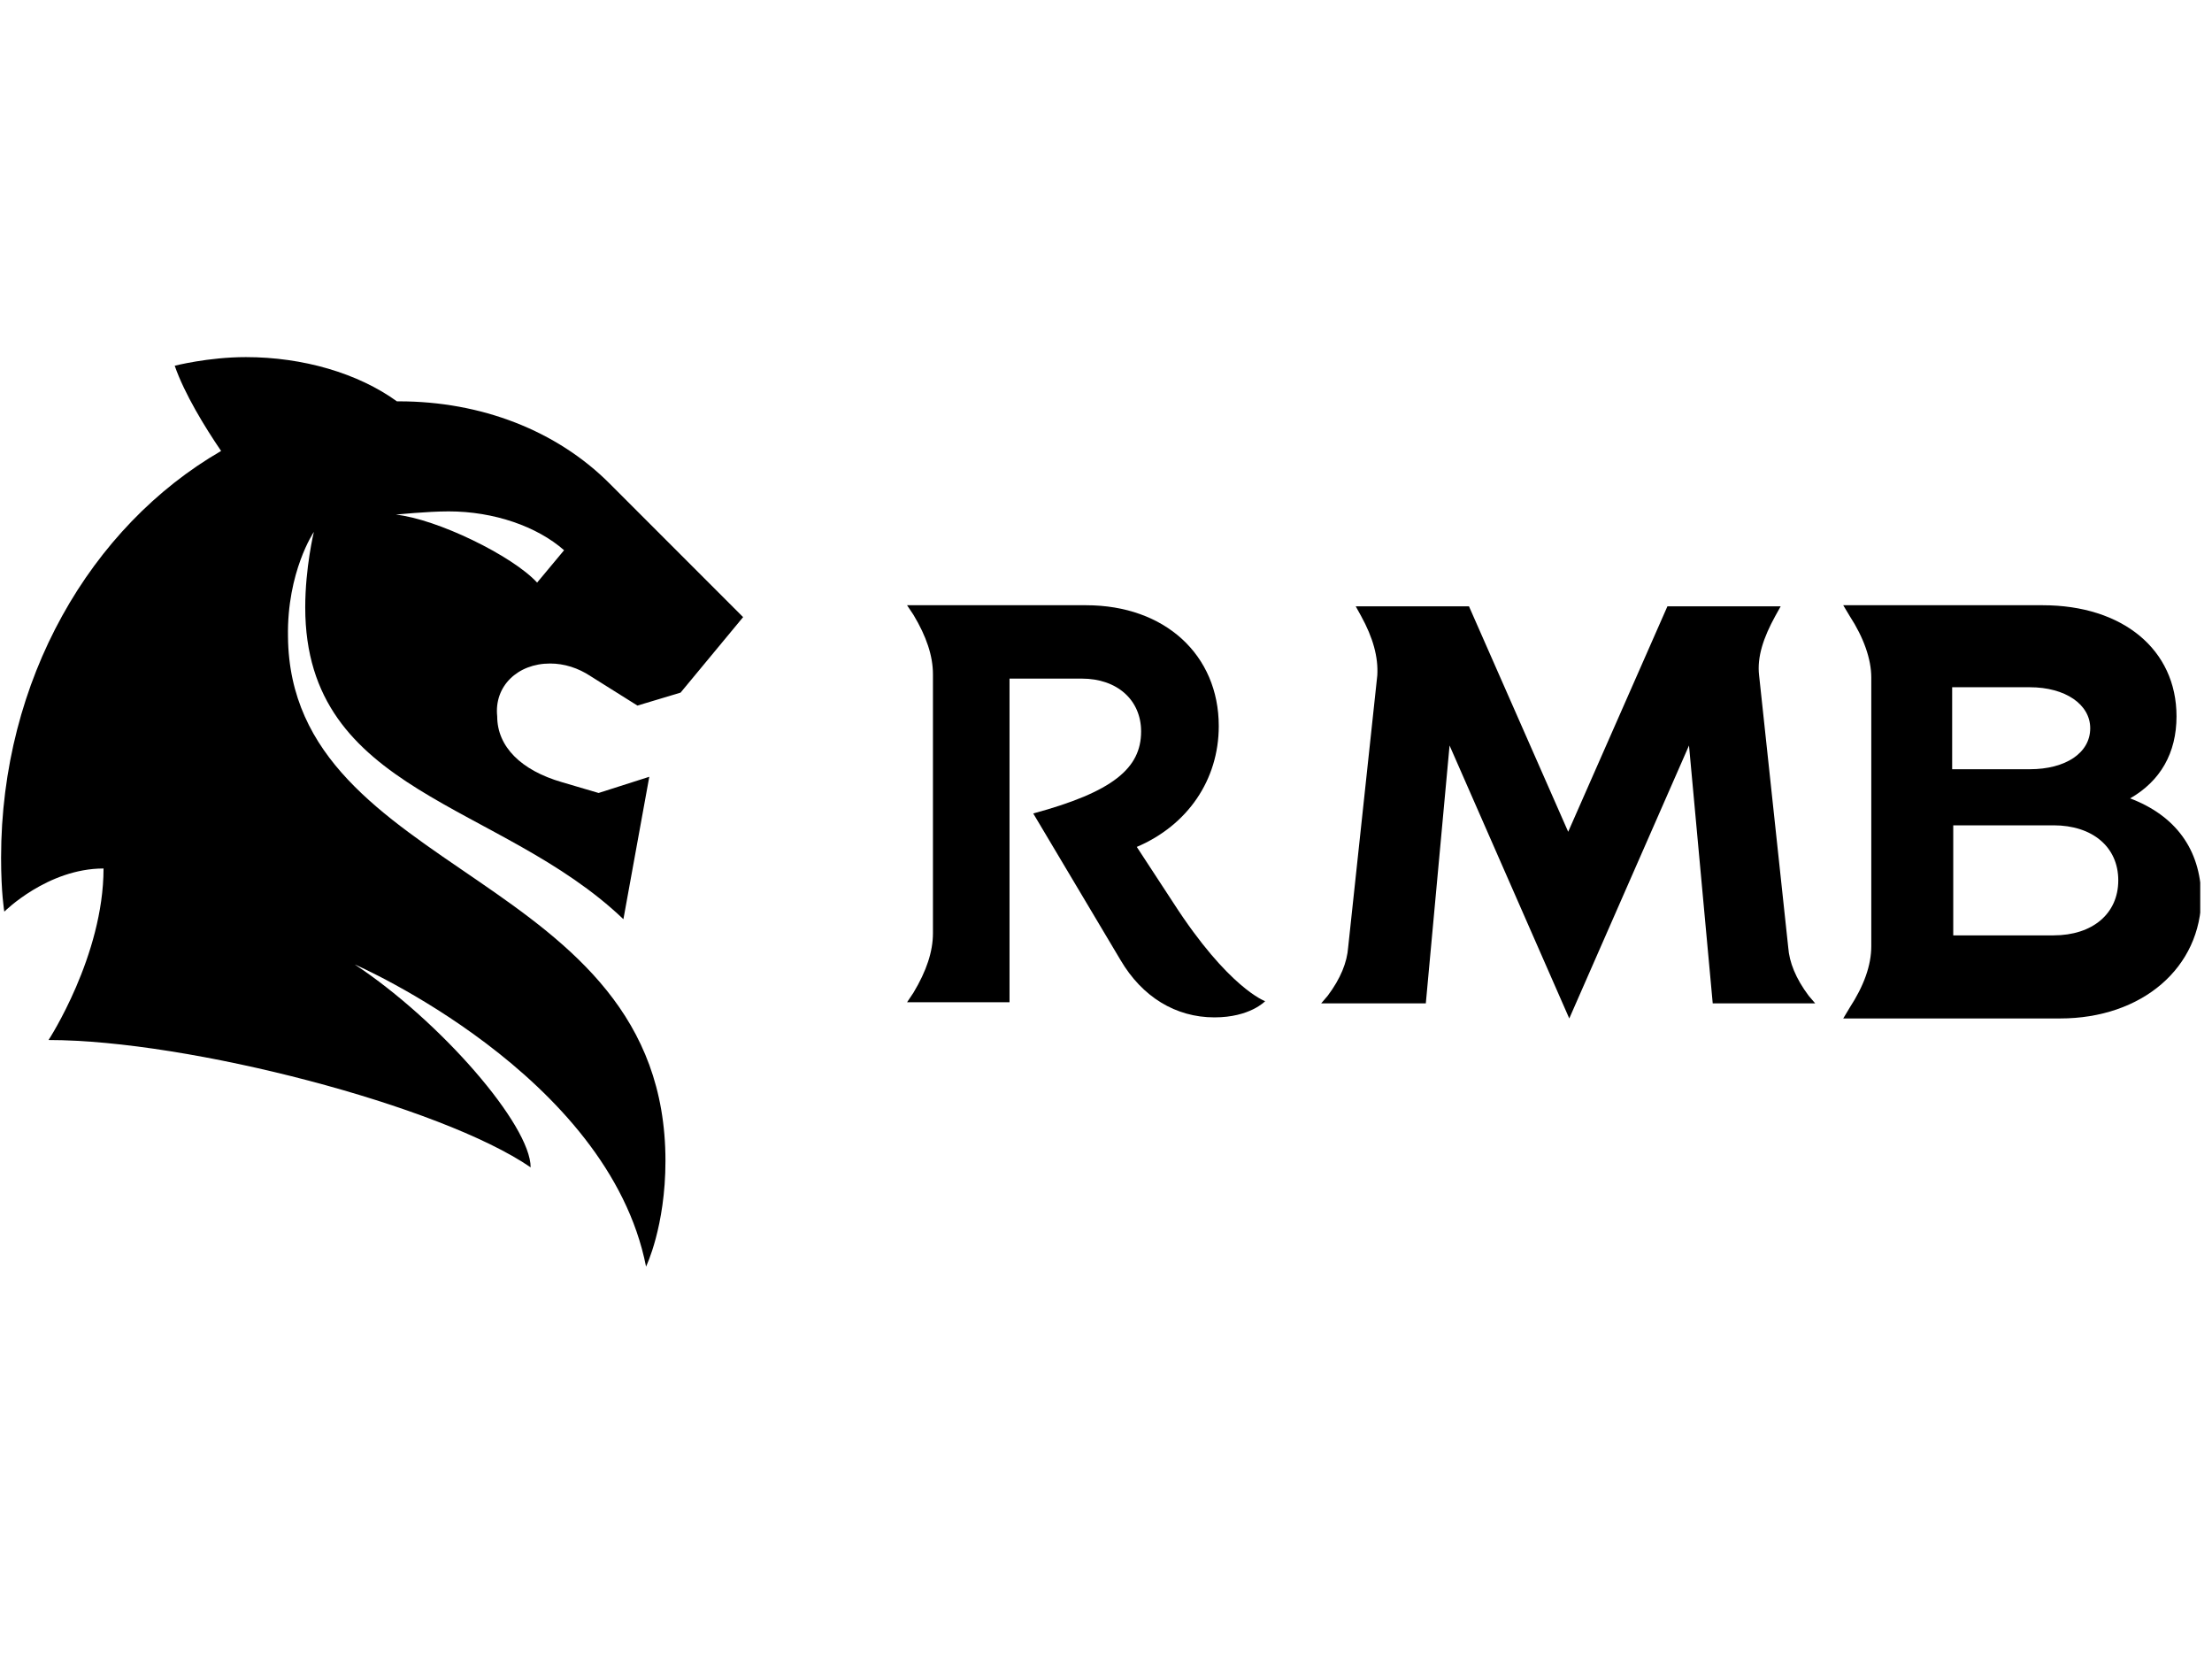 <svg width="94" height="71" viewBox="0 0 94 71" fill="none" xmlns="http://www.w3.org/2000/svg">
<g clip-path="url(#clip0_459_4335)">
<path d="M16.821 21.863C16.821 21.863 18.15 21.725 19.067 21.725C20.992 21.725 22.825 22.367 23.971 23.375L22.825 24.75C21.771 23.604 18.563 22.046 16.821 21.863ZM23.375 28.188C23.971 28.188 24.567 28.371 25.117 28.738L27.088 29.975L28.921 29.425L31.579 26.217L25.896 20.533C23.65 18.288 20.442 17.05 16.958 17.05C16.913 17.05 16.913 17.05 16.867 17.05C15.217 15.858 12.879 15.171 10.45 15.171C8.846 15.171 7.425 15.538 7.425 15.538C7.838 16.729 8.708 18.15 9.396 19.158C3.85 22.367 0.046 28.875 0.046 36.438C0.046 37.95 0.183 38.729 0.183 38.729C0.183 38.729 2.017 36.896 4.4 36.896C4.4 40.608 2.063 44.183 2.063 44.183C8.021 44.183 18.746 46.979 22.55 49.592C22.55 47.804 18.746 43.404 15.079 40.975C15.079 40.975 25.85 45.65 27.454 53.808C27.454 53.808 28.279 52.113 28.279 49.317C28.279 36.988 12.329 37.308 12.238 27.042C12.192 24.292 13.338 22.596 13.338 22.596C13.338 22.596 12.971 24.108 12.971 25.804C12.971 33.733 21.267 34.054 26.492 39.05L27.592 33L25.438 33.688L23.879 33.229C22.138 32.725 21.129 31.717 21.129 30.433C20.992 29.15 22 28.188 23.375 28.188Z" fill="black"/>
<path d="M49.867 38.362L48.308 35.979C50.463 35.062 51.792 33.137 51.792 30.846C51.792 27.821 49.5 25.712 46.154 25.712H42.9H41.8H38.546L38.821 26.125C39.371 27.042 39.646 27.867 39.646 28.646V39.646C39.646 40.425 39.371 41.25 38.821 42.167L38.546 42.579H42.9V28.829H45.971C47.483 28.829 48.492 29.746 48.492 31.075C48.492 32.633 47.3 33.642 43.908 34.558L47.621 40.792C48.538 42.35 49.958 43.221 51.608 43.221C53.121 43.221 53.763 42.533 53.763 42.533C53.763 42.533 52.204 41.983 49.867 38.362Z" fill="black"/>
<path d="M77.137 42.625L76.862 42.304C76.312 41.571 76.037 40.883 75.991 40.242L74.754 28.692C74.662 27.913 74.937 27.087 75.441 26.171L75.671 25.758H70.858L66.641 35.337L62.425 25.758H57.612L57.841 26.171C58.346 27.087 58.575 27.913 58.529 28.692L57.291 40.242C57.245 40.883 56.971 41.571 56.42 42.304L56.145 42.625H60.591L61.6 31.671L66.687 43.267L71.775 31.671L72.783 42.625H77.137Z" fill="black"/>
<path d="M87.267 39.737H83.004V35.062H87.267C88.917 35.062 90.017 35.979 90.017 37.4C90.017 38.821 88.917 39.737 87.267 39.737ZM86.258 29.196C87.771 29.196 88.825 29.929 88.825 30.937C88.825 31.992 87.771 32.679 86.258 32.679H82.958V29.196H86.258ZM90.521 33.917C91.804 33.183 92.492 31.992 92.492 30.433C92.492 27.592 90.2 25.712 86.808 25.712H78.329L78.604 26.171C79.2 27.087 79.521 28.004 79.521 28.783V40.196C79.521 41.021 79.2 41.892 78.604 42.808L78.329 43.267H87.542C91.025 43.267 93.546 41.112 93.546 38.087C93.5 36.071 92.446 34.65 90.521 33.917Z" fill="black"/>
</g>
<defs>
<clipPath id="clip0_459_4335">
<rect width="93.5" height="70.125" fill="white"/>
</clipPath>
</defs>
</svg>
